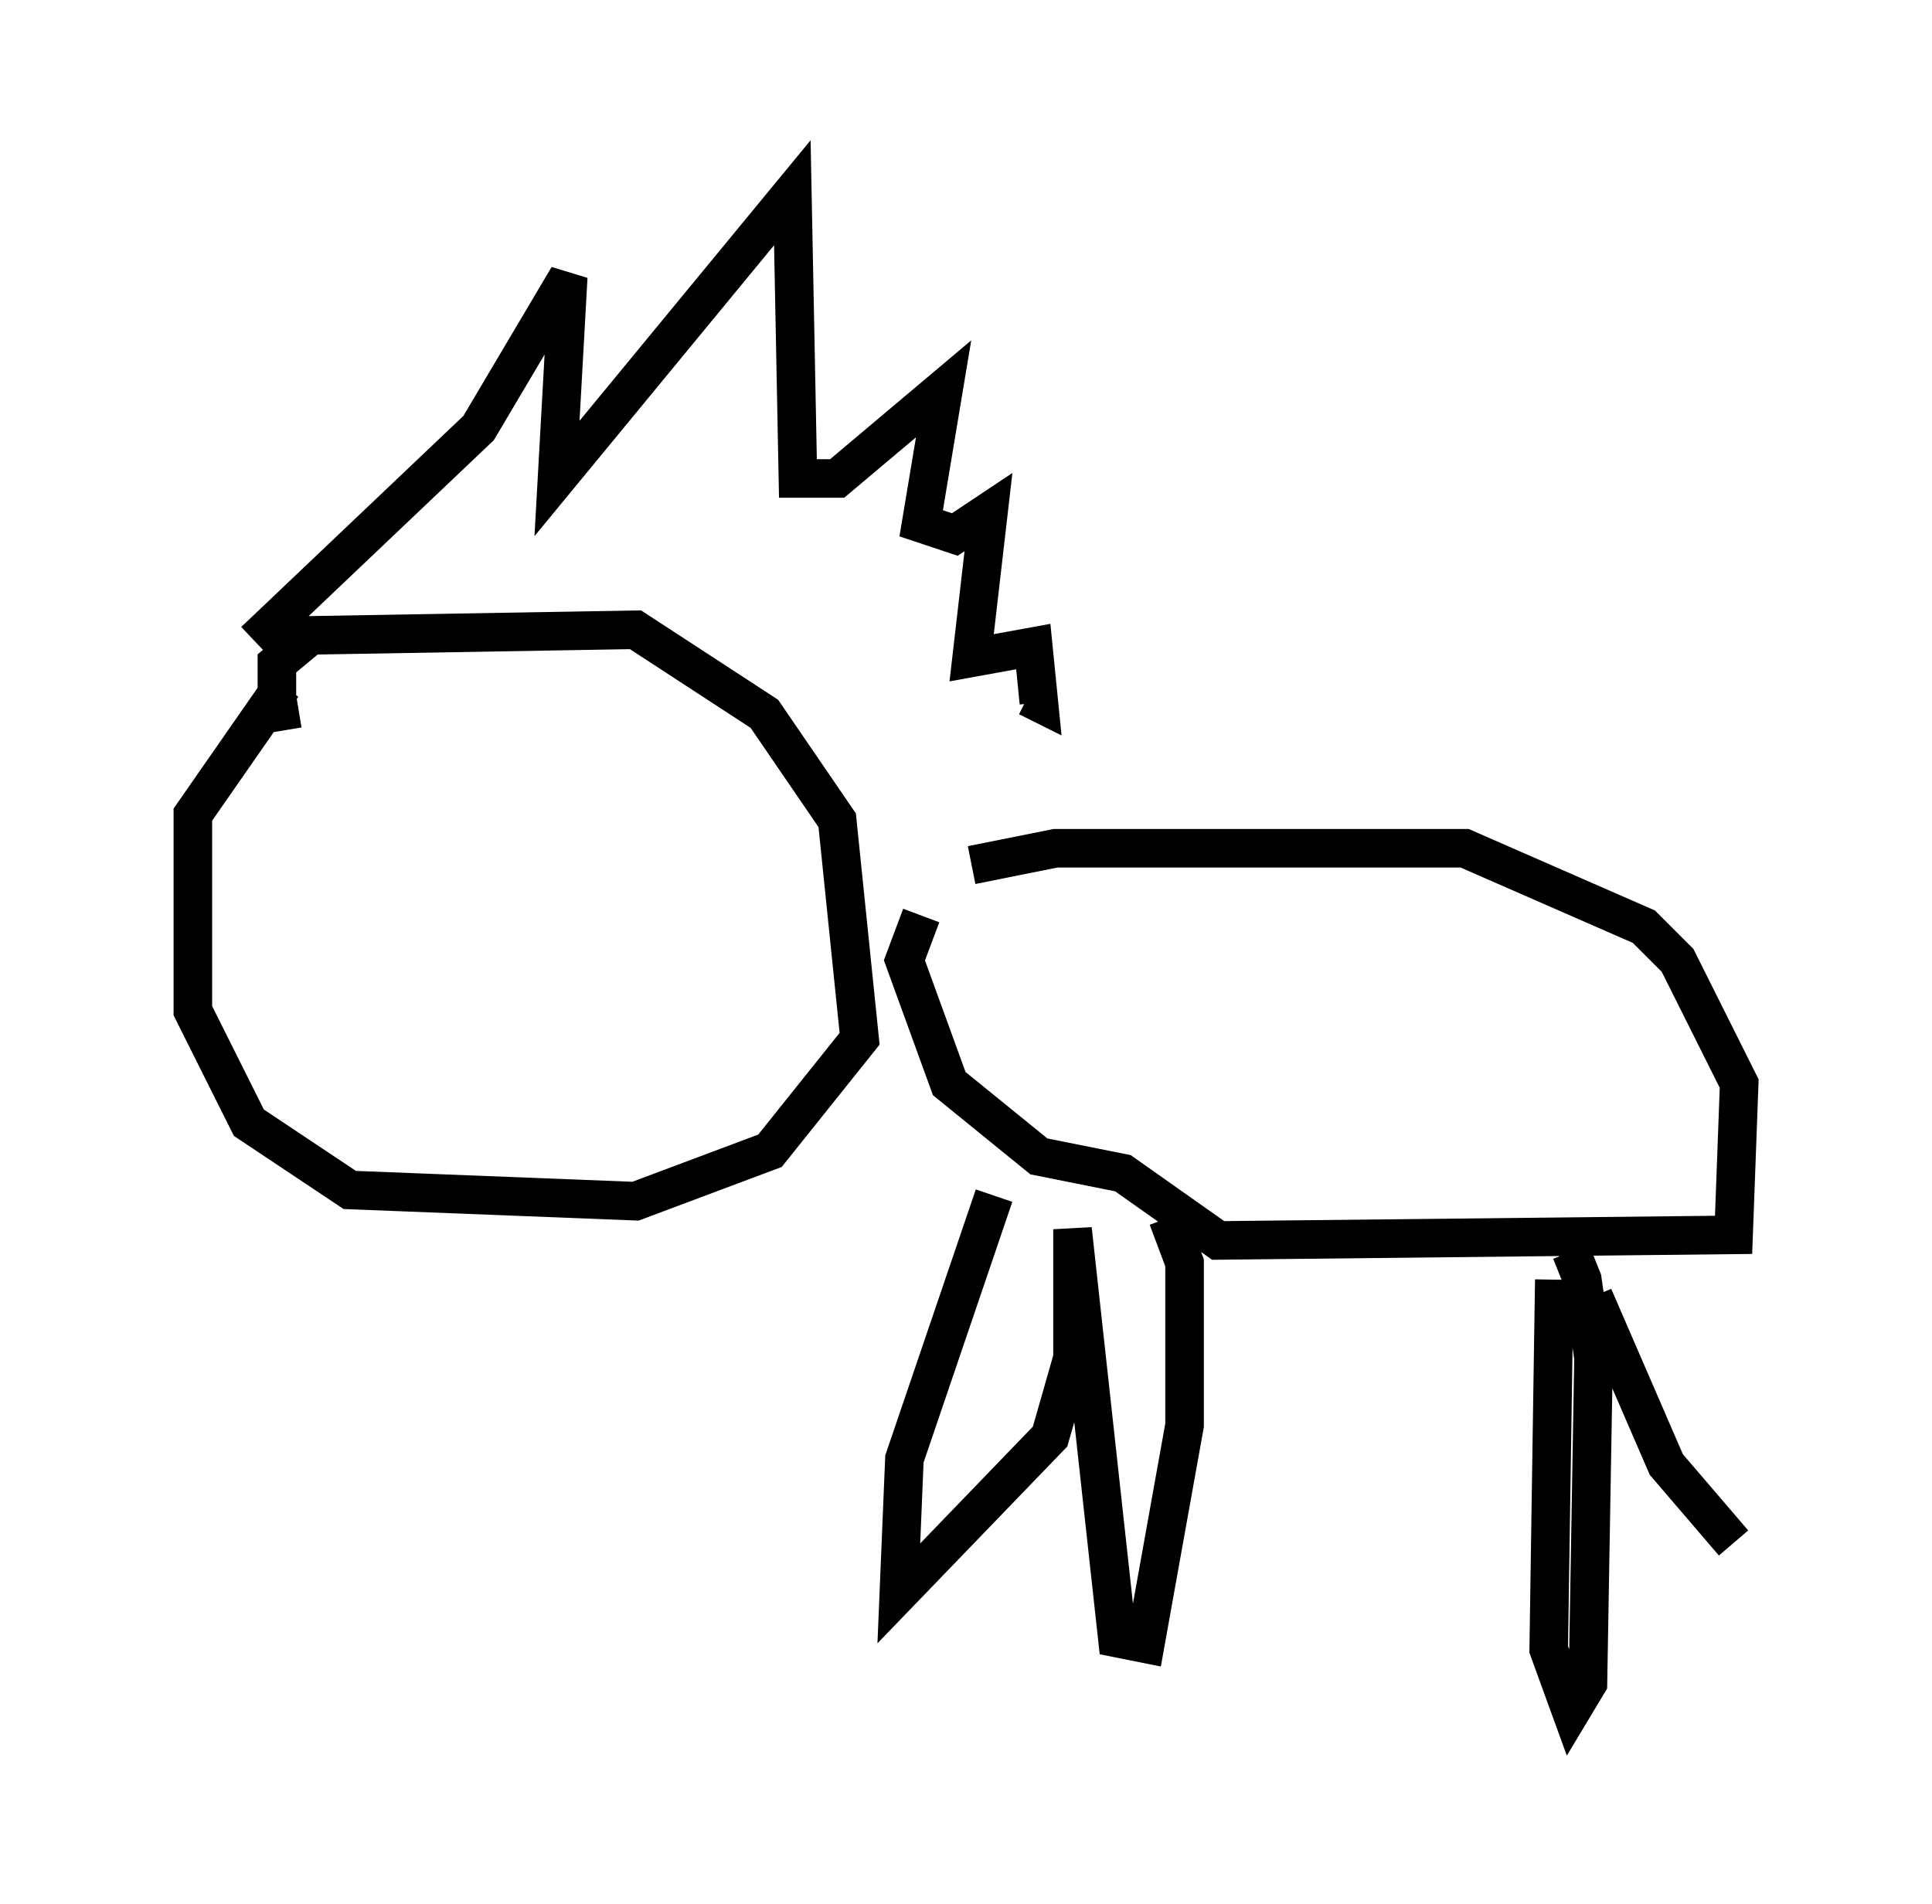 <?xml version="1.0" encoding="utf-8" ?>
<svg baseProfile="full" height="49.363" version="1.1" width="50.089" xmlns="http://www.w3.org/2000/svg" xmlns:ev="http://www.w3.org/2001/xml-events" xmlns:xlink="http://www.w3.org/1999/xlink"><defs /><rect fill="white" height="49.363" width="50.089" x="0" y="0" /><path d="M8.05, 19.38 m-0.726, -0.436 l-0.145, -0.872 0.0, -0.872 l0.872, -0.726 8.425, -0.145 l3.341, 2.179 1.888, 2.76 l0.581, 5.665 -2.324, 2.905 l-3.486, 1.307 -7.408, -0.291 l-2.615, -1.743 -1.453, -2.905 l0.0, -5.084 2.324, -3.341 m-0.726, -1.162 l5.81, -5.52 2.324, -3.922 l-0.291, 5.229 6.101, -7.408 l0.145, 7.408 1.017, 0.0 l2.76, -2.324 -0.581, 3.486 l0.872, 0.291 0.872, -0.581 l-0.436, 3.777 1.598, -0.291 l0.145, 1.453 -0.291, -0.145 m-1.453, 4.358 l2.179, -0.436 10.603, 0.0 l4.648, 2.034 0.872, 0.872 l1.598, 3.196 -0.145, 3.922 l-13.363, 0.145 -2.469, -1.743 l-2.179, -0.436 -2.324, -1.888 l-1.162, -3.196 0.436, -1.162 m1.888, 7.263 l-2.324, 6.827 -0.145, 3.486 l3.922, -4.067 0.581, -2.034 l0.0, -3.341 1.162, 10.603 l0.726, 0.145 1.017, -5.665 l0.0, -4.212 -0.436, -1.162 m10.022, 1.598 l-0.145, 9.587 0.581, 1.598 l0.436, -0.726 0.145, -8.425 l-0.291, -2.034 -0.291, -0.726 l-0.291, 0.145 m0.872, 1.017 l1.888, 4.358 1.743, 2.034 " fill="none" stroke="black" stroke-width="1" /></svg>
